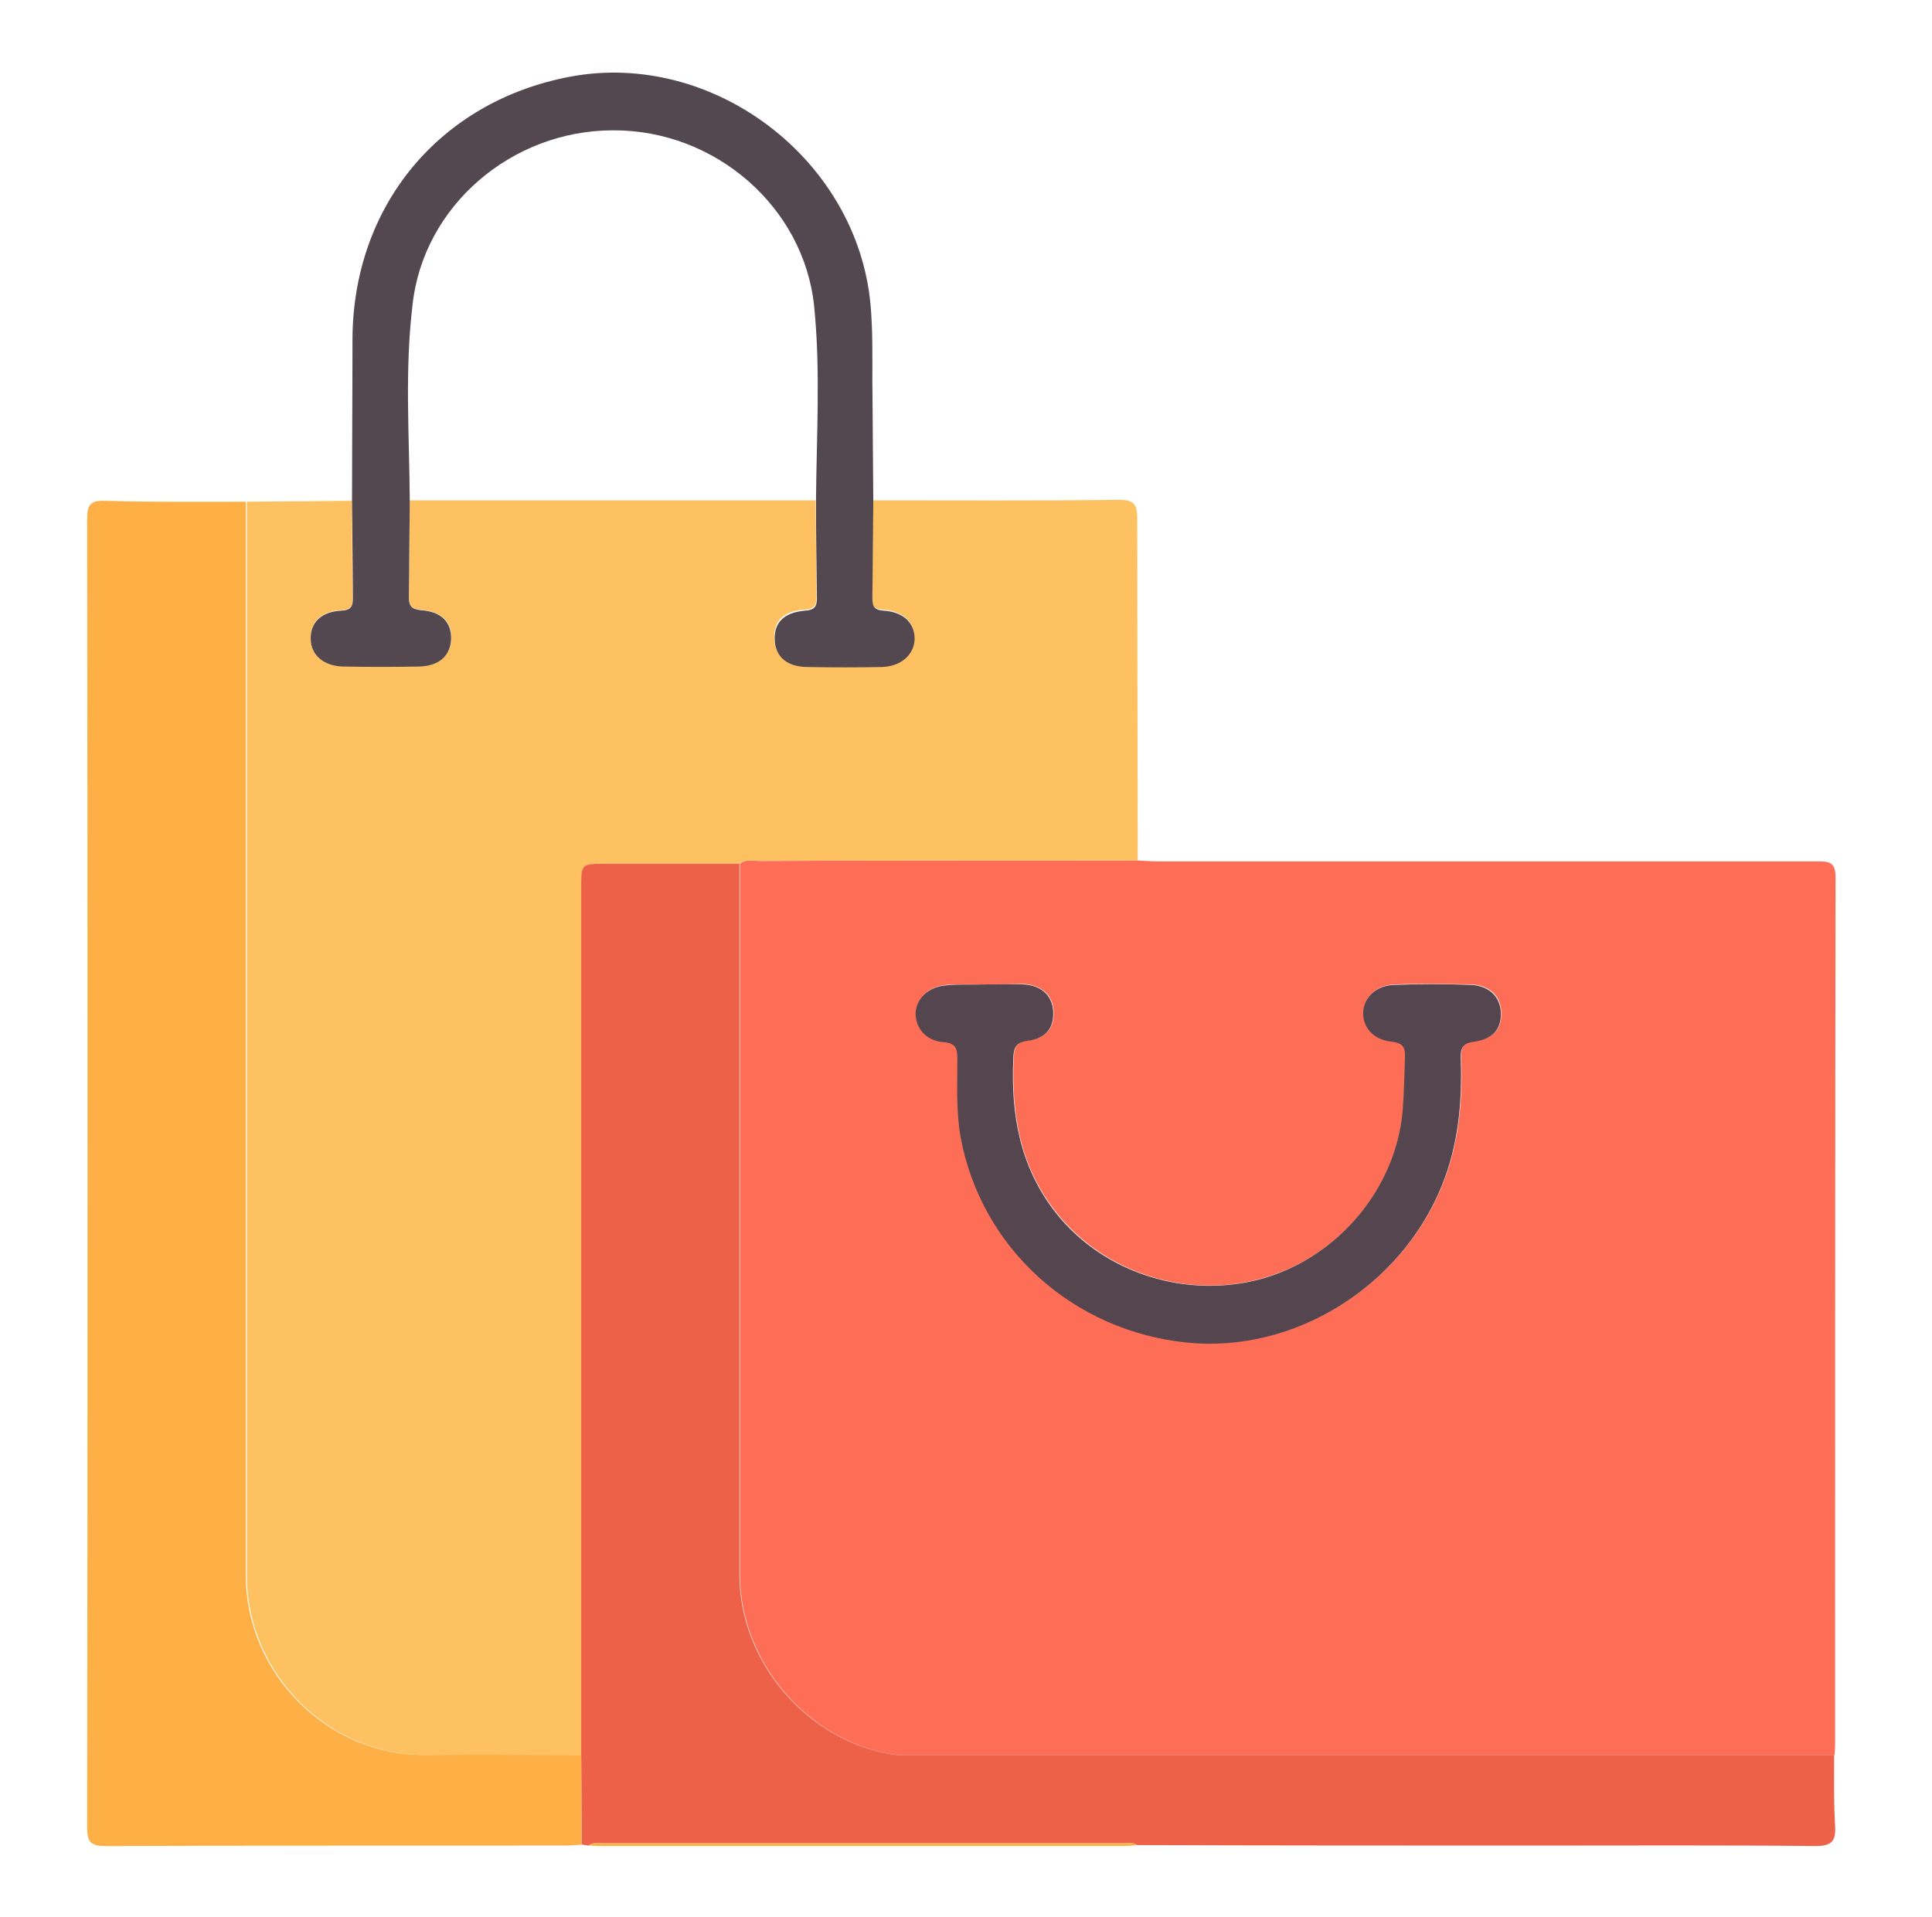 <svg width="133" height="132" viewBox="0 0 133 132" fill="none" xmlns="http://www.w3.org/2000/svg">
<path d="M78.32 59.245C78.805 59.278 79.29 59.31 79.775 59.31C94.873 59.31 109.97 59.31 125.068 59.31C125.876 59.31 126.361 59.31 126.361 60.409C126.329 80.356 126.329 100.303 126.329 120.218C126.329 120.412 126.296 120.606 126.296 120.832C105.089 120.832 83.881 120.832 62.673 120.832C62.285 120.832 61.865 120.865 61.477 120.8C55.593 119.862 50.938 114.431 50.938 108.418C50.938 92.092 50.938 75.798 50.938 59.472C51.358 59.116 51.875 59.278 52.328 59.278C60.959 59.245 69.624 59.245 78.32 59.245ZM67.813 67.78C67.813 67.78 67.813 67.813 67.813 67.78C66.94 67.78 66.035 67.748 65.162 67.813C63.934 67.91 63.093 68.718 63.061 69.752C63.029 70.755 63.74 71.595 64.968 71.725C65.809 71.789 65.938 72.145 65.938 72.856C65.938 74.666 65.841 76.477 66.165 78.287C67.587 85.917 73.891 91.639 81.812 92.415C89.118 93.126 96.424 88.6 99.269 81.65C100.433 78.805 100.692 75.863 100.595 72.856C100.563 72.145 100.692 71.789 101.532 71.692C102.89 71.498 103.44 70.755 103.343 69.558C103.246 68.524 102.502 67.813 101.241 67.78C99.496 67.748 97.782 67.716 96.037 67.78C94.776 67.813 93.935 68.621 93.871 69.656C93.806 70.69 94.549 71.563 95.843 71.692C96.618 71.789 96.78 72.08 96.748 72.759C96.715 74.02 96.683 75.248 96.586 76.509C96.101 81.746 92.286 86.402 87.114 87.954C81.844 89.538 76.025 87.663 72.727 83.492C70.238 80.356 69.624 76.768 69.785 72.888C69.818 72.112 69.915 71.757 70.787 71.628C72.081 71.466 72.598 70.722 72.533 69.591C72.469 68.524 71.725 67.845 70.497 67.748C69.591 67.748 68.686 67.78 67.813 67.78Z" fill="#FE6E56"/>
<path d="M78.32 59.244C69.656 59.244 60.992 59.244 52.328 59.276C51.875 59.276 51.358 59.114 50.938 59.47C47.866 59.47 44.795 59.47 41.724 59.47C40.043 59.47 40.043 59.47 40.043 61.151C40.043 81.034 40.043 100.948 40.043 120.831C36.487 120.831 32.93 120.798 29.374 120.831C22.682 120.928 16.992 115.27 16.992 108.481C16.992 83.846 16.992 59.179 16.992 34.544C19.417 34.512 21.841 34.512 24.234 34.48C24.234 36.71 24.234 38.909 24.299 41.139C24.299 41.754 24.137 41.98 23.49 42.012C22.1 42.077 21.357 42.853 21.389 43.984C21.421 45.084 22.294 45.859 23.62 45.859C25.365 45.892 27.079 45.892 28.825 45.859C30.215 45.827 31.023 45.148 31.055 43.984C31.12 42.821 30.409 42.109 28.986 41.98C28.372 41.948 28.146 41.721 28.146 41.107C28.178 38.876 28.178 36.678 28.21 34.447C37.521 34.447 46.832 34.447 56.143 34.447C56.175 36.678 56.175 38.876 56.207 41.107C56.207 41.721 56.013 41.948 55.367 41.98C53.912 42.077 53.265 42.756 53.298 43.952C53.33 45.148 54.138 45.827 55.593 45.859C57.274 45.859 58.988 45.892 60.669 45.859C61.962 45.827 62.899 45.084 62.932 43.984C62.996 42.885 62.221 42.077 60.83 41.98C60.184 41.948 60.022 41.721 60.022 41.107C60.054 38.876 60.054 36.678 60.087 34.447C65.744 34.447 71.402 34.48 77.027 34.415C78.062 34.415 78.288 34.706 78.288 35.708C78.288 43.596 78.32 51.42 78.32 59.244Z" fill="#FEC161"/>
<path d="M40.01 120.831C40.01 100.949 40.01 81.034 40.01 61.152C40.01 59.471 40.01 59.471 41.691 59.471C44.762 59.471 47.833 59.471 50.905 59.471C50.905 75.797 50.905 92.091 50.905 108.417C50.905 114.43 55.56 119.861 61.444 120.799C61.832 120.864 62.252 120.831 62.64 120.831C83.848 120.831 105.056 120.831 126.264 120.831C126.264 122.448 126.231 124.064 126.328 125.681C126.393 126.747 126.134 127.103 124.97 127.103C118.602 127.038 112.233 127.071 105.864 127.071C96.683 127.071 87.469 127.071 78.287 127.038C77.996 126.844 77.673 126.909 77.35 126.909C65.42 126.909 53.523 126.909 41.594 126.909C41.238 126.909 40.85 126.812 40.527 127.071C40.365 127.038 40.204 127.038 40.042 127.006C40.042 124.937 40.01 122.9 40.01 120.831Z" fill="#ED6148"/>
<path d="M40.01 120.831C40.01 122.9 40.042 124.937 40.042 127.006C39.687 127.039 39.331 127.071 38.943 127.071C28.404 127.071 17.865 127.071 7.293 127.103C6.291 127.103 6 126.877 6 125.842C6.032 95.809 6.032 65.807 6 35.774C6 34.804 6.162 34.448 7.229 34.48C10.461 34.578 13.694 34.545 16.927 34.545C16.927 59.18 16.927 83.847 16.927 108.482C16.927 115.271 22.617 120.928 29.309 120.831C32.898 120.799 36.454 120.831 40.01 120.831Z" fill="#FEAF45"/>
<path d="M28.209 34.481C28.177 36.711 28.177 38.91 28.145 41.141C28.145 41.755 28.371 41.949 28.985 42.013C30.407 42.11 31.086 42.854 31.054 44.018C30.989 45.182 30.214 45.861 28.823 45.893C27.078 45.925 25.364 45.925 23.618 45.893C22.293 45.861 21.42 45.117 21.388 44.018C21.355 42.886 22.099 42.11 23.489 42.046C24.136 42.013 24.297 41.787 24.297 41.173C24.265 38.942 24.265 36.744 24.233 34.513C24.233 30.795 24.265 27.077 24.265 23.36C24.297 14.178 30.246 7.001 39.201 5.288C49.061 3.413 58.986 10.945 59.924 20.935C60.086 22.713 60.053 24.491 60.053 26.269C60.086 29.017 60.086 31.765 60.118 34.513C60.086 36.744 60.086 38.942 60.053 41.173C60.053 41.787 60.215 42.013 60.861 42.046C62.219 42.143 62.995 42.919 62.963 44.05C62.898 45.117 61.993 45.893 60.7 45.925C59.019 45.958 57.305 45.958 55.624 45.925C54.169 45.925 53.361 45.214 53.329 44.018C53.297 42.854 53.975 42.175 55.398 42.046C56.044 42.013 56.238 41.787 56.238 41.173C56.206 38.942 56.174 36.744 56.174 34.513C56.206 30.019 56.497 25.526 56.044 21.064C55.333 14.243 49.223 8.941 42.208 8.973C35.225 8.973 29.147 14.178 28.403 20.967C27.854 25.429 28.177 29.955 28.209 34.481Z" fill="#534750"/>
<path d="M40.527 127.07C40.851 126.811 41.239 126.908 41.594 126.908C53.524 126.908 65.421 126.908 77.35 126.908C77.673 126.908 77.997 126.844 78.288 127.038C77.964 127.07 77.641 127.102 77.318 127.102C65.324 127.102 53.362 127.102 41.368 127.102C41.077 127.102 40.786 127.07 40.527 127.07Z" fill="#FEAF45"/>
<path d="M67.814 67.779C68.687 67.779 69.592 67.746 70.465 67.779C71.694 67.844 72.437 68.555 72.502 69.622C72.566 70.753 72.017 71.497 70.756 71.658C69.883 71.788 69.786 72.143 69.754 72.919C69.592 76.766 70.206 80.355 72.696 83.523C75.993 87.694 81.812 89.536 87.082 87.984C92.222 86.433 96.07 81.777 96.555 76.54C96.651 75.279 96.684 74.051 96.716 72.79C96.749 72.111 96.587 71.82 95.811 71.723C94.518 71.594 93.806 70.721 93.839 69.686C93.903 68.652 94.744 67.844 96.005 67.811C97.751 67.746 99.464 67.746 101.21 67.811C102.438 67.844 103.214 68.555 103.311 69.589C103.408 70.753 102.859 71.529 101.501 71.723C100.66 71.82 100.531 72.208 100.563 72.887C100.66 75.893 100.402 78.835 99.238 81.68C96.393 88.631 89.087 93.157 81.78 92.446C73.859 91.67 67.555 85.948 66.133 78.318C65.81 76.508 65.907 74.697 65.907 72.887C65.907 72.176 65.777 71.82 64.937 71.755C63.74 71.658 63.029 70.785 63.029 69.783C63.062 68.749 63.902 67.941 65.131 67.844C66.036 67.746 66.909 67.811 67.814 67.779C67.814 67.779 67.814 67.811 67.814 67.779Z" fill="#54454E"/>
</svg>
